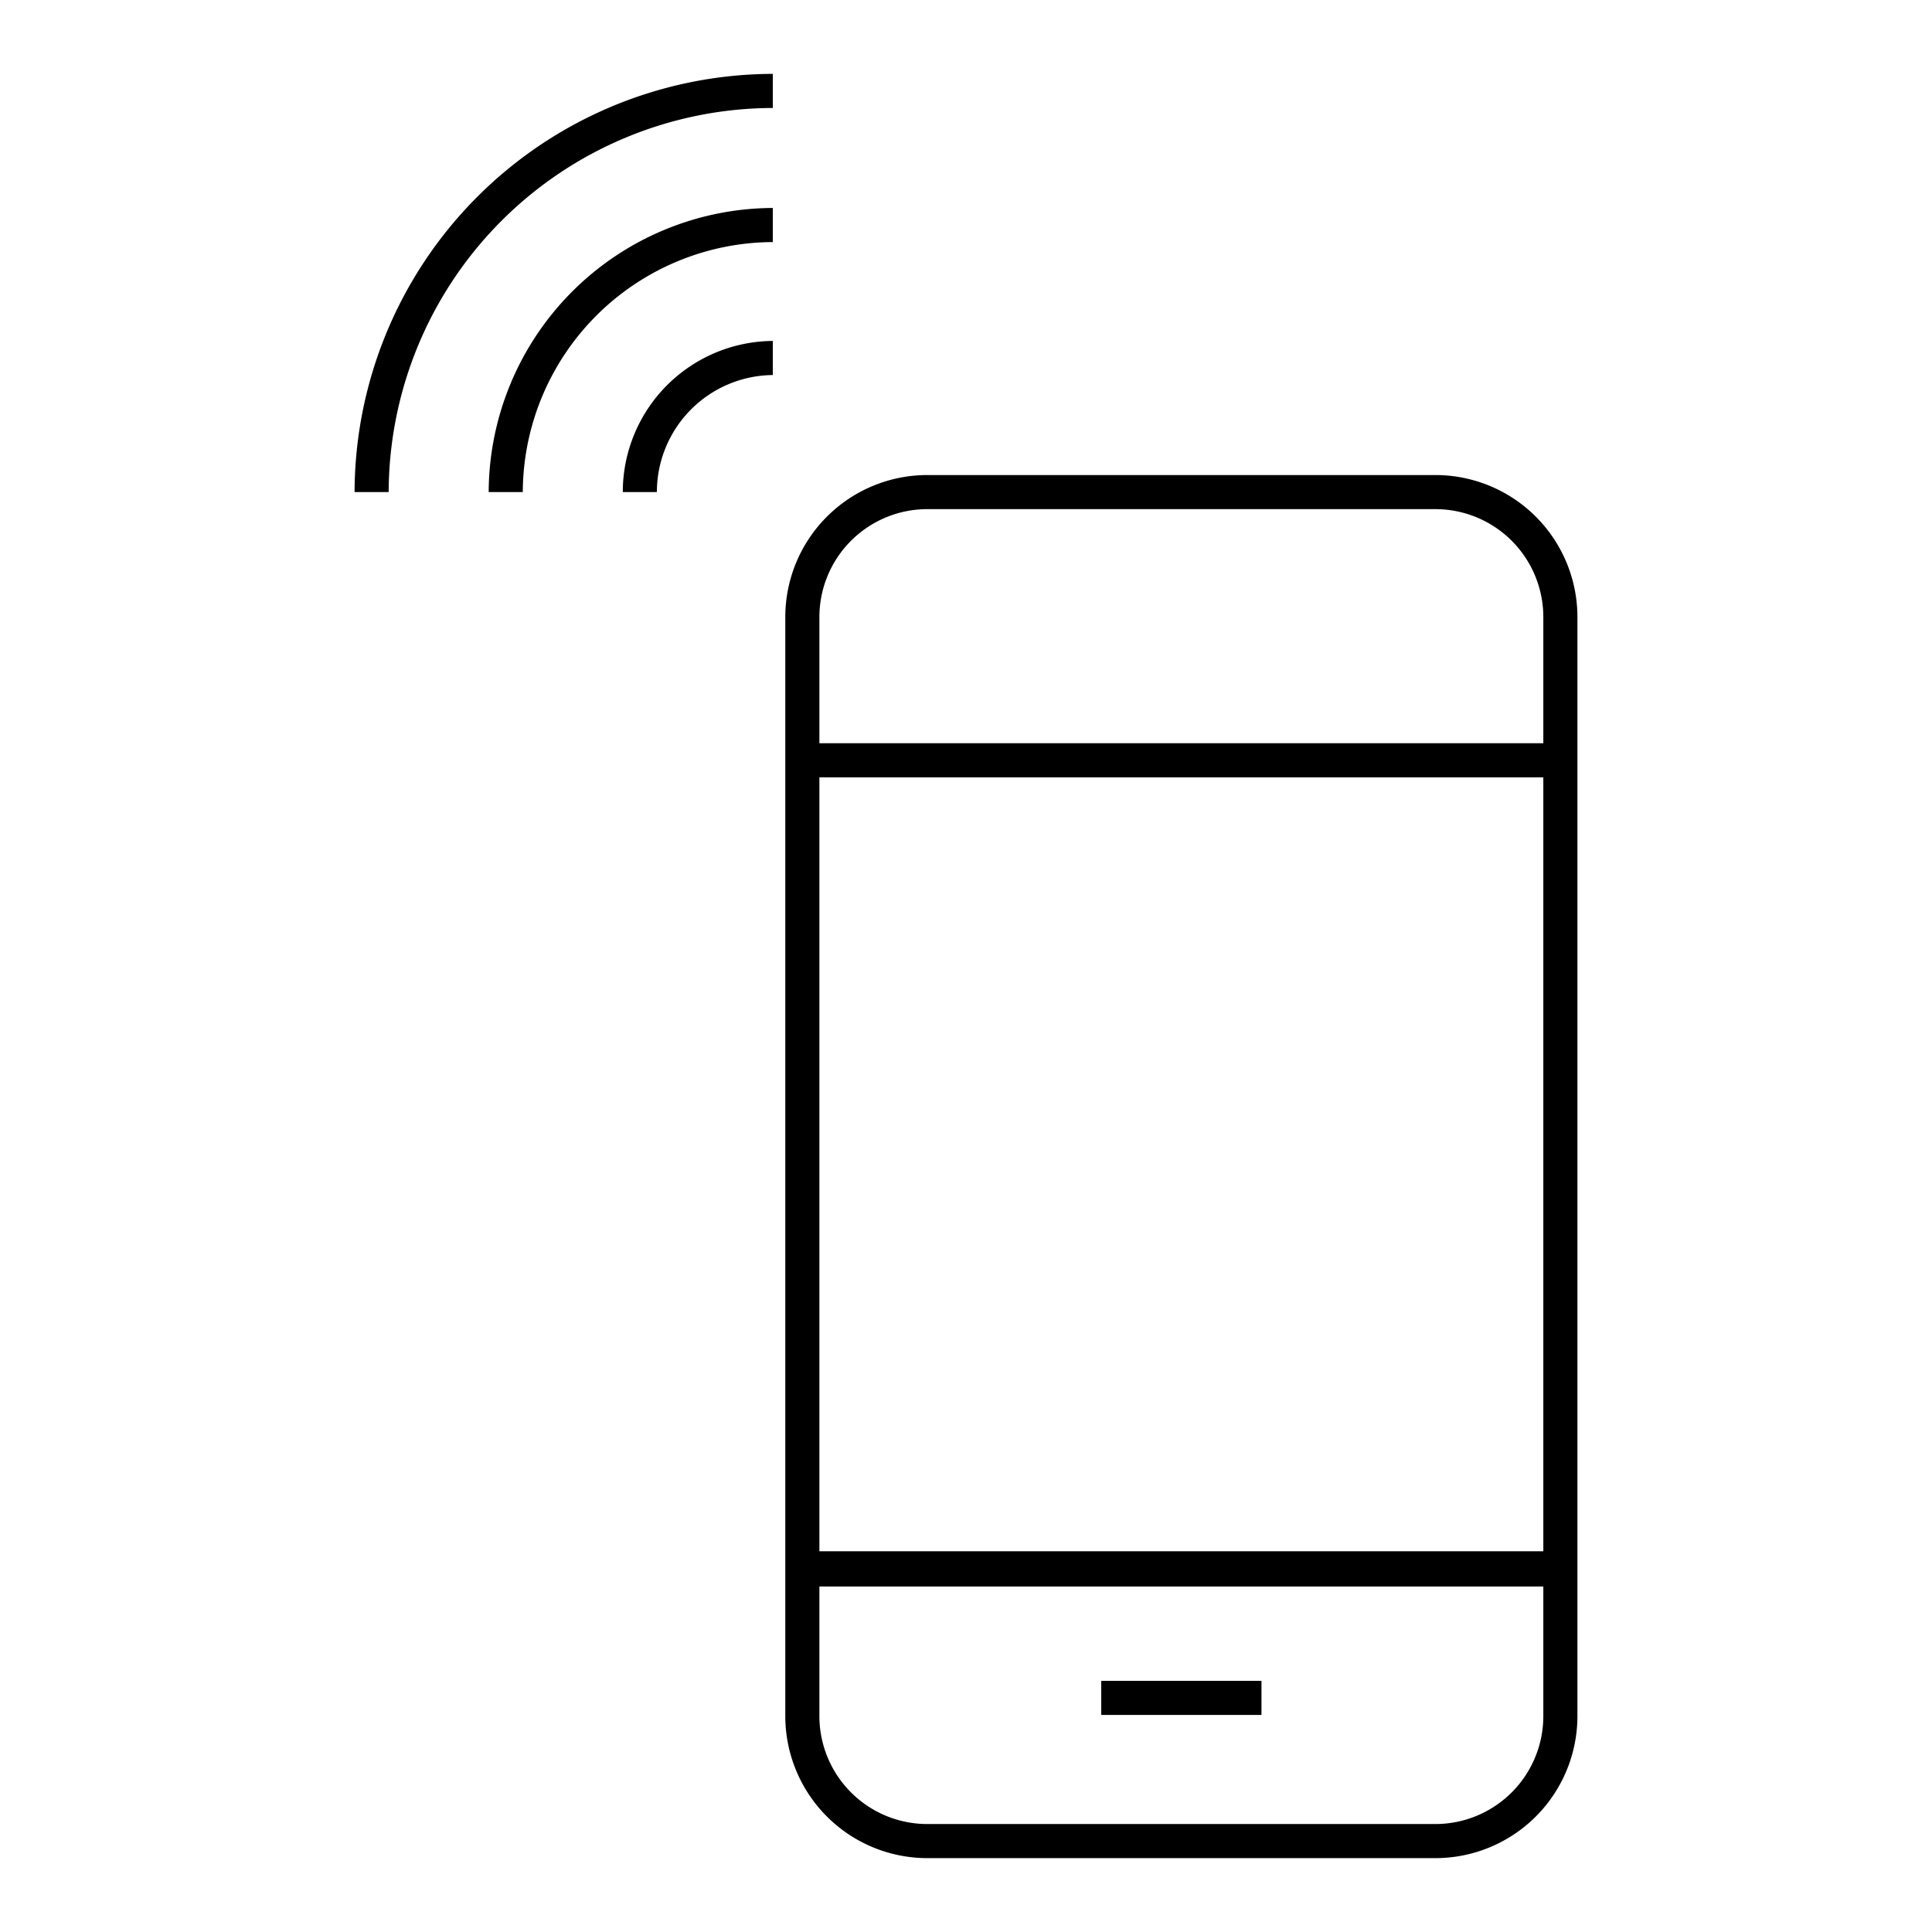 <svg id="PIKTO_LIGHT" xmlns="http://www.w3.org/2000/svg" viewBox="0 0 170 170"><title>light_black</title><rect x="96.9" y="147.9" width="14.1" height="3"/><path d="M126.3,41.8H81.6A12.5,12.5,0,0,0,69.1,54.3V151a12.5,12.5,0,0,0,12.5,12.5h44.7A12.5,12.5,0,0,0,138.8,151V54.3A12.5,12.5,0,0,0,126.3,41.8Zm-44.7,3h44.7a9.5,9.5,0,0,1,9.5,9.5V65.4H72.1V54.3a9.5,9.5,0,0,1,9.5-9.5Zm54.2,23.6v68.1H72.1V68.4Zm-9.5,92.1H81.6a9.5,9.5,0,0,1-9.5-9.5V139.6h63.7V151a9.5,9.5,0,0,1-9.5,9.5Z"/><path d="M31.2,43.3h3A33.9,33.9,0,0,1,68,9.5v-3A36.9,36.9,0,0,0,31.2,43.3Z"/><path d="M43,43.3h3A22.1,22.1,0,0,1,68,21.3v-3A25.1,25.1,0,0,0,43,43.3Z"/><path d="M54.8,43.3h3A10.3,10.3,0,0,1,68,33V30A13.3,13.3,0,0,0,54.8,43.3Z"/></svg>